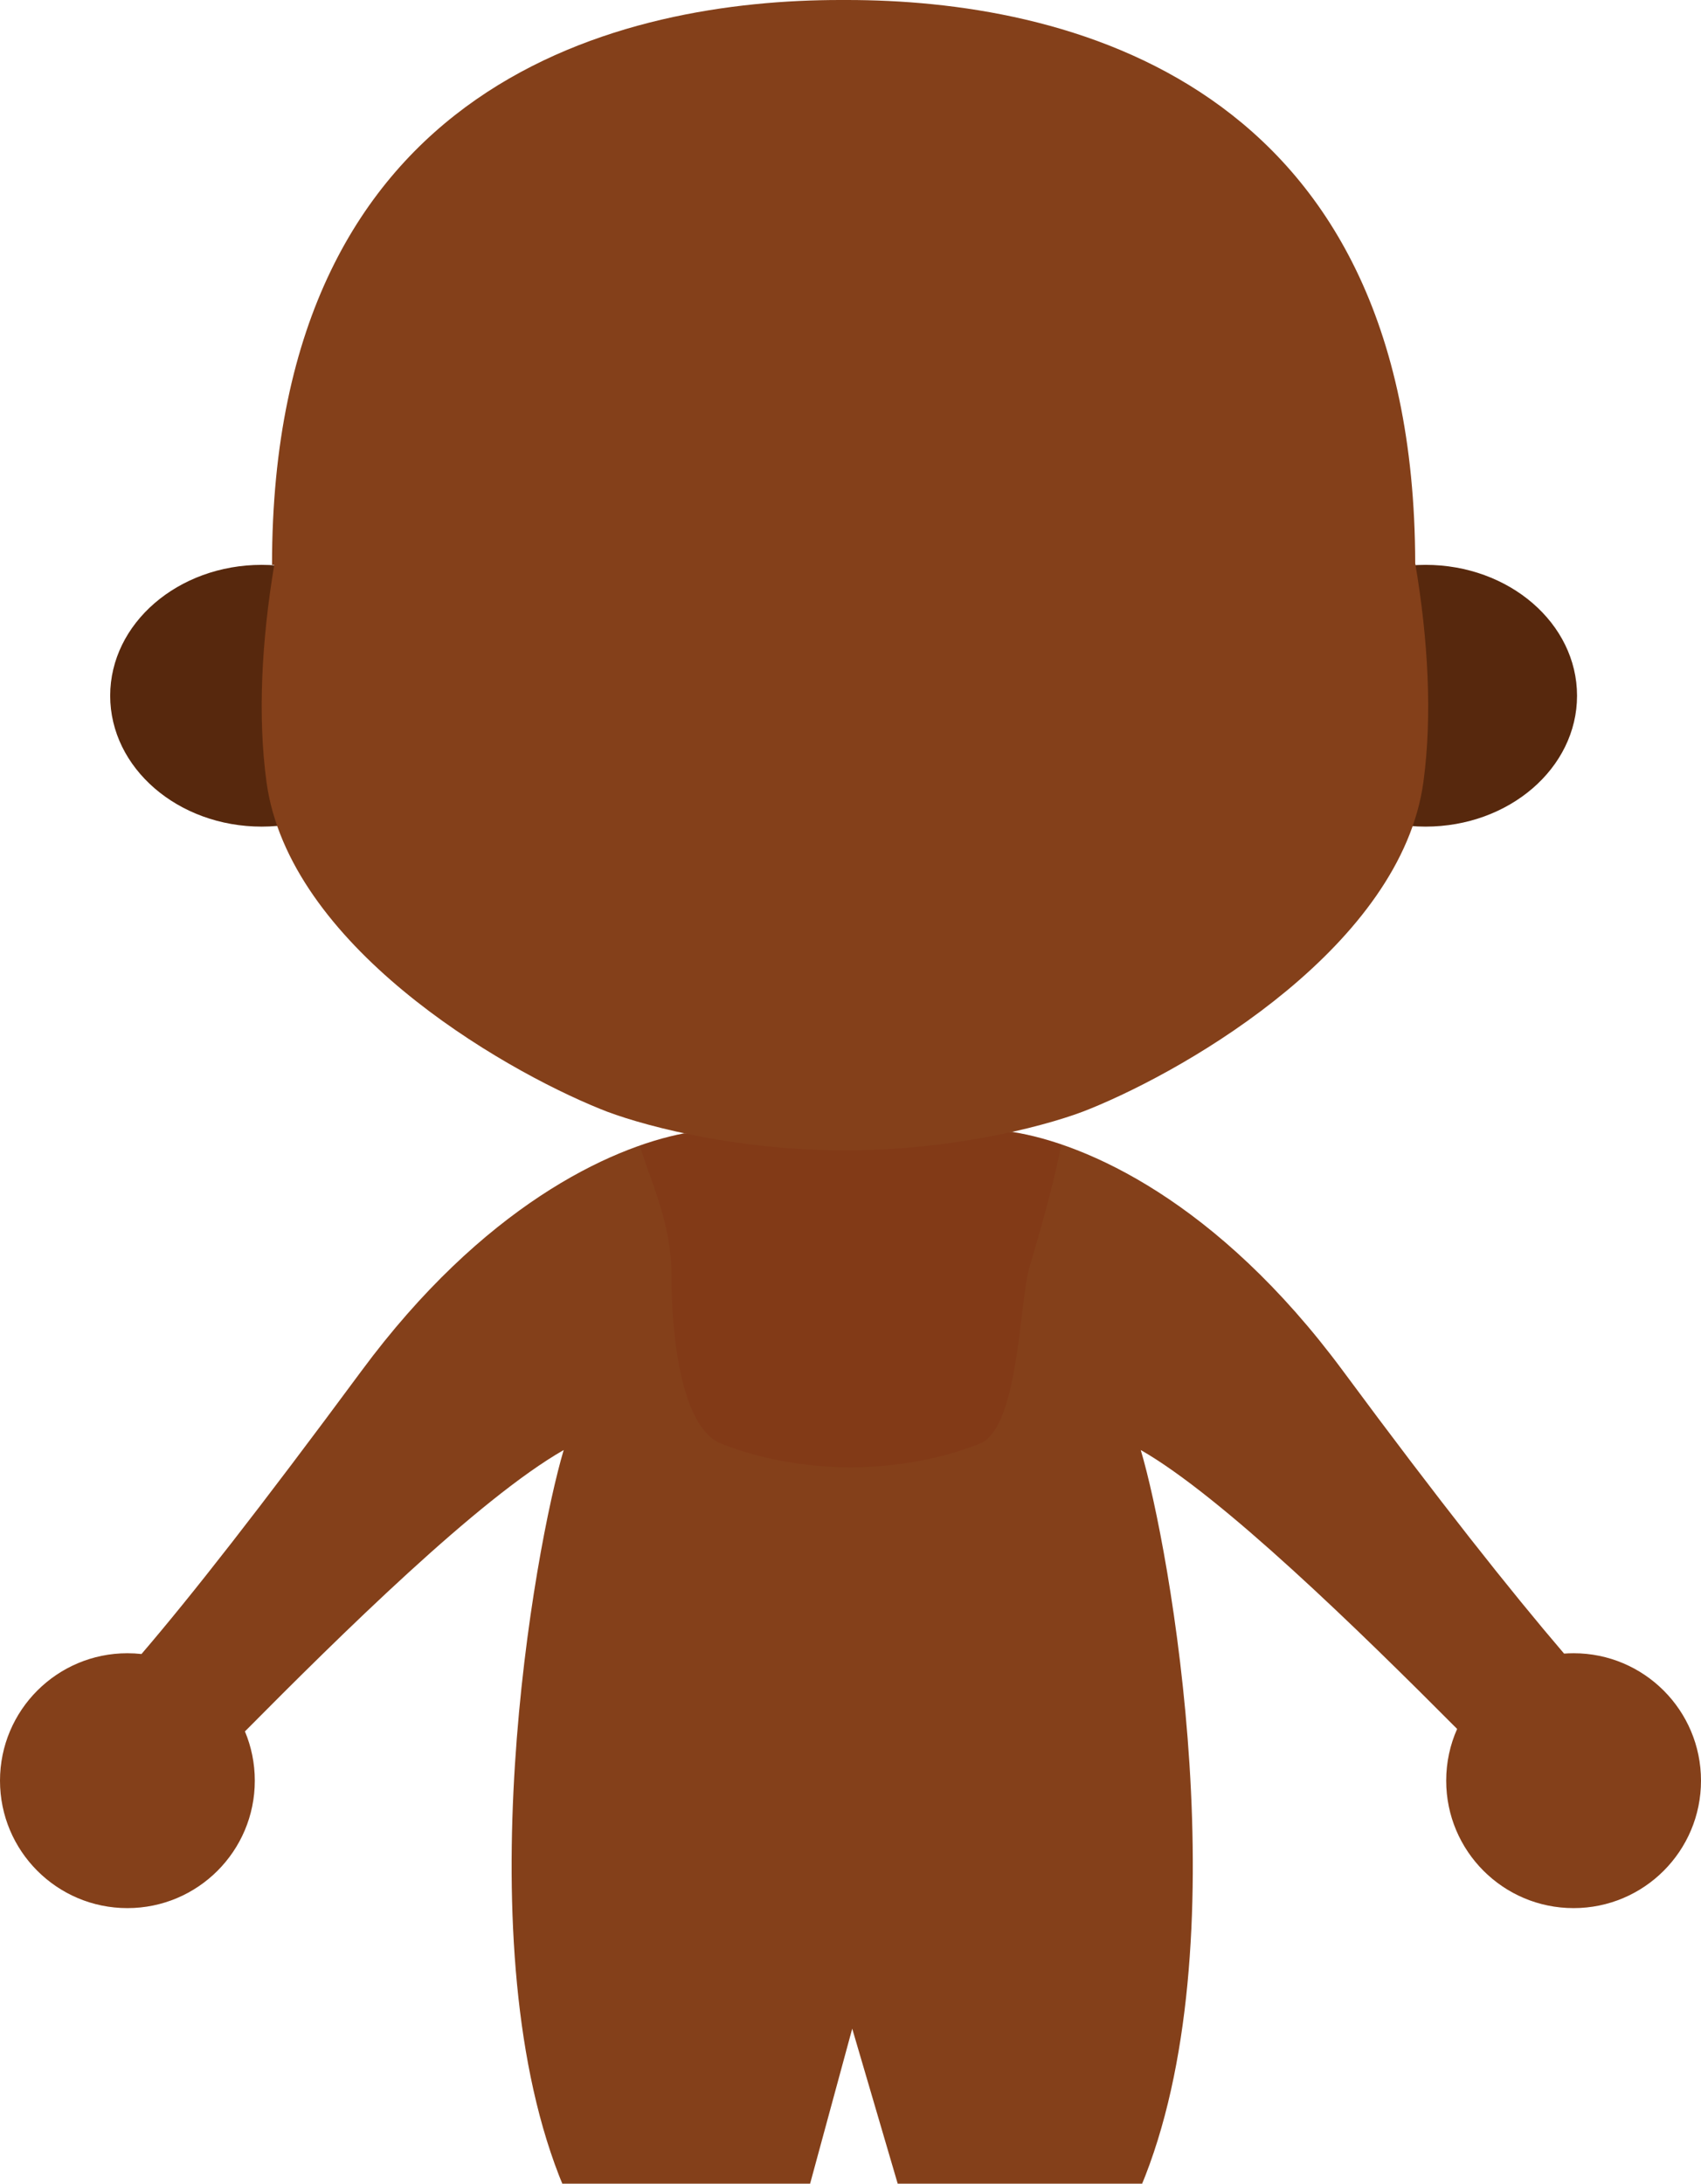 <svg width="247" height="317" viewBox="0 0 247 317" fill="none" xmlns="http://www.w3.org/2000/svg">
	<ellipse cx="38" cy="101" fill="#57280D" rx="22" ry="19" />
	<ellipse cx="207" cy="101" fill="#57280D" rx="22" ry="19" />
	<path
		d="M122 0C91 0 39.5 11.2 39.5 82C39.609 82 39.717 82 39.823 82C37.978 93.056 37.41 104.025 38.694 113.5C41.894 137.1 72.361 155 87.194 161C92.028 163 105.894 167 122.694 167C139.494 167 153.361 163 158.194 161C173.028 155 203.494 137.1 206.694 113.5C207.99 103.946 207.392 92.882 205.5 81.742C205.375 11.173 153.962 0 123 0H122Z"
		fill="#84401A" />
	<path
		d="M99.353 164.521C88.473 166.609 70.11 175.194 52.5 199C37.571 219.182 27.833 231.609 20.545 240.112C19.874 240.038 19.191 240 18.5 240C8.283 240 0 248.283 0 258.5C0 268.717 8.283 277 18.5 277C28.717 277 37 268.717 37 258.5C37 255.965 36.49 253.549 35.567 251.348C49.418 237.375 69.52 217.542 81.853 210.5C77.649 224.573 67.181 282.514 81.853 317.5H117.5L123.75 294.5L130.5 317.5H165.647C180.319 282.514 169.851 224.573 165.647 210.5C177.409 217.216 197.274 236.603 211.588 250.989C210.567 253.285 210 255.826 210 258.5C210 268.717 218.283 277 228.5 277C238.717 277 247 268.717 247 258.5C247 248.283 238.717 240 228.5 240C228.035 240 227.574 240.017 227.118 240.051C219.383 231.008 209.073 218.025 195 199C176.741 174.317 157.672 165.997 146.975 164.316Z"
		fill="#84401A" />
	<path
		d="M154.094 166.12C153.12 171.652 150.646 180.035 149.476 184C149.054 185.429 148.749 187.949 148.395 190.872C147.51 198.173 146.321 207.985 142.25 209.584C136.549 211.822 130.083 213 123.5 213C116.917 213 110.451 211.822 104.75 209.584C99.049 207.346 97.5 194.5 97.5 185C97.5 179.367 95.733 174.428 94.295 170.408C93.756 168.901 93.263 167.523 92.927 166.285C95.272 165.462 97.43 164.89 99.353 164.521C105.702 165.875 113.786 167 122.694 167C132.048 167 140.493 165.76 146.975 164.316C149.054 164.642 151.45 165.22 154.094 166.12Z"
		fill="#700000" fill-opacity="0.1" filter="url(#simpleBlurFilter_0)" style="mix-blend-mode:hard-light" />
	<defs>
		<filter id="simpleBlurFilter_0">
			<feGaussianBlur stdDeviation="1" />
		</filter>
	</defs>
</svg>
